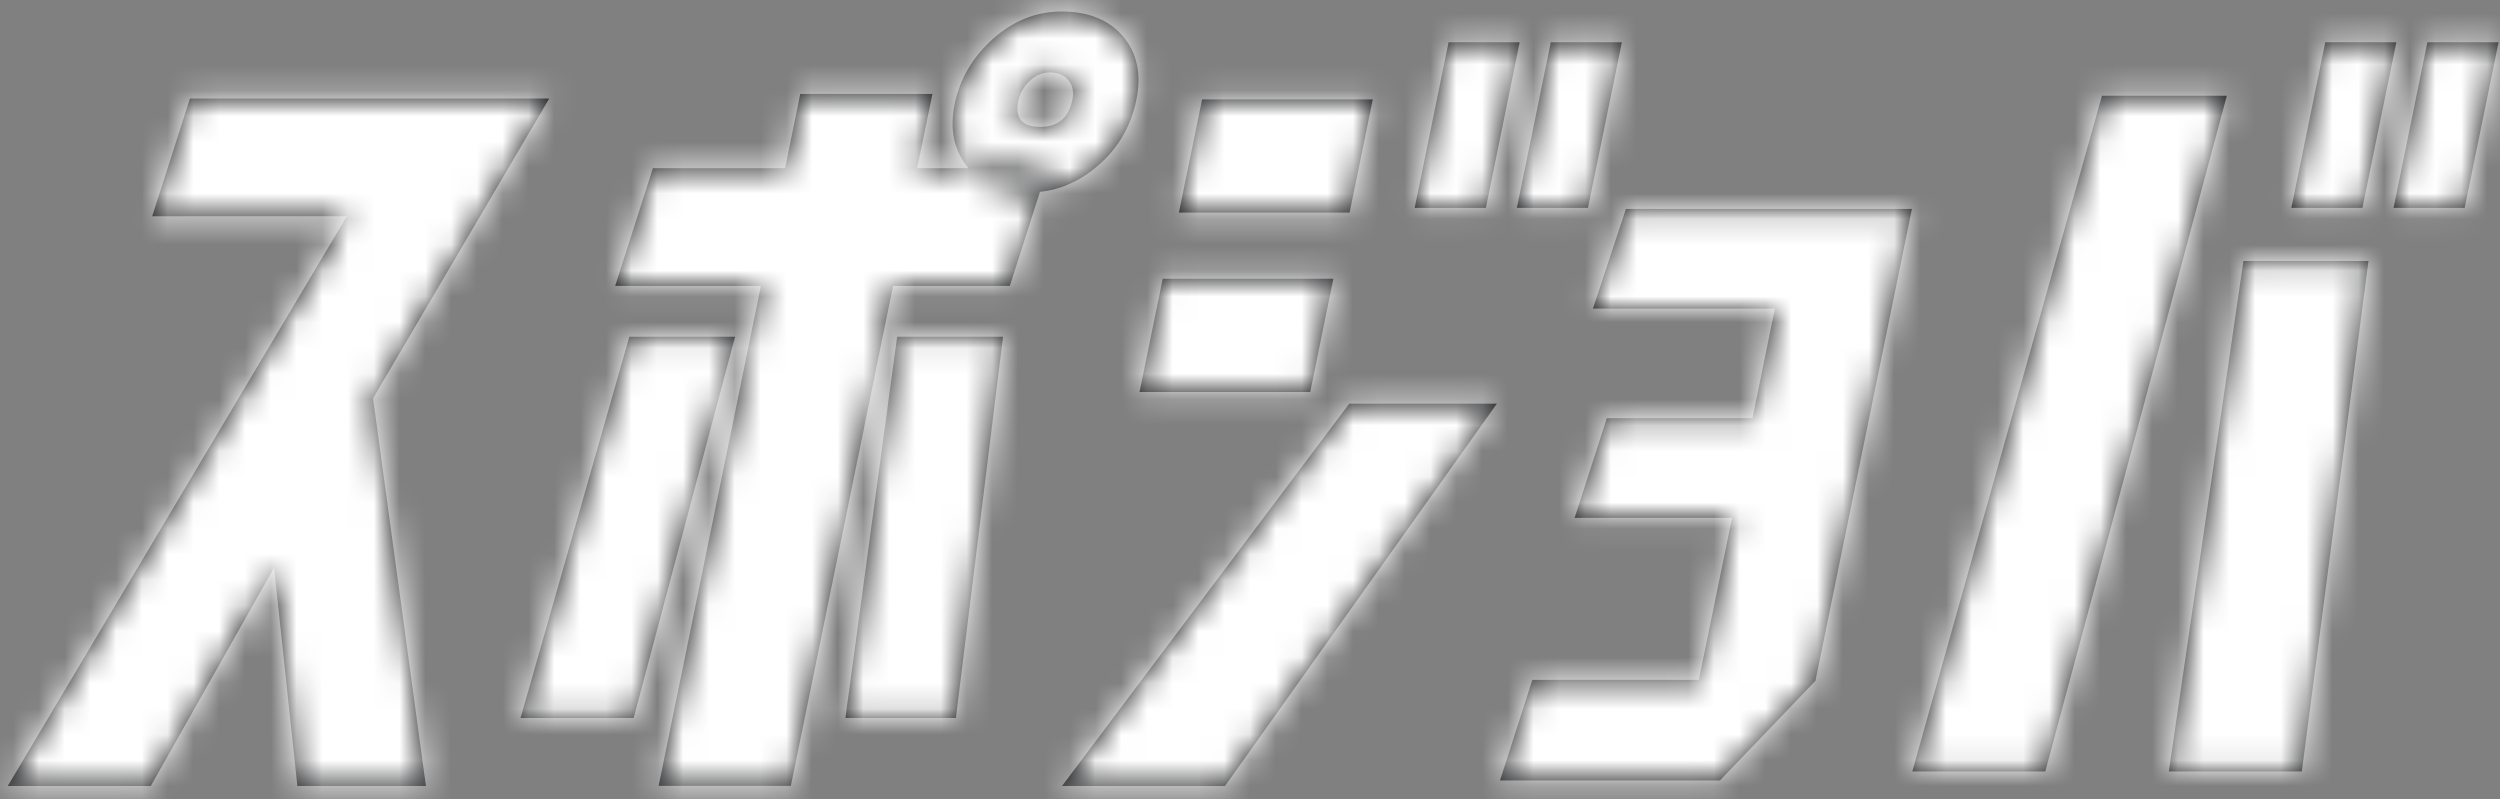 <?xml version="1.0" encoding="UTF-8"?>
<svg width="97px" height="31px" viewBox="0 0 97 31" version="1.1" xmlns="http://www.w3.org/2000/svg" xmlns:xlink="http://www.w3.org/1999/xlink">
    <rect x="0" y="0" width="97" height="31" fill="#808080" stroke="none"/>
    <!-- Generator: Sketch 52.6 (67491) - http://www.bohemiancoding.com/sketch -->
    <title>A/ロゴ/スポジョバ</title>
    <desc>Created with Sketch.</desc>
    <defs>
        <path d="M10.634,22.025 L5.85,30.497 L0.3,30.497 L13.458,8.39 L5.906,8.39 L7.369,3.822 L21.31,3.822 L14.474,15.454 L16.526,30.497 L11.538,30.497 L10.634,22.025 Z M28.521,13.066 L24.585,27.859 L20.197,27.859 L24.418,13.066 L28.521,13.066 Z M35.585,6.525 L40.644,6.525 L39.181,11.094 L34.651,11.094 L30.685,30.492 L25.555,30.492 L29.522,11.094 L23.869,11.094 L25.332,6.525 L30.461,6.525 L31.05,3.644 L36.179,3.644 L35.585,6.525 Z M37.089,27.859 L32.802,27.859 L34.808,13.066 L38.917,13.066 L37.089,27.859 Z M39.897,7.47 C38.851,7.47 38.064,7.14 37.535,6.474 C37.007,5.814 36.845,5.006 37.038,4.05 C37.241,3.064 37.734,2.216 38.526,1.509 C39.318,0.803 40.207,0.447 41.192,0.447 C42.238,0.447 43.035,0.772 43.579,1.418 C44.122,2.063 44.295,2.881 44.092,3.867 C43.879,4.914 43.371,5.778 42.568,6.454 C41.771,7.135 40.882,7.47 39.897,7.47 Z M40.74,2.81 C40.451,2.81 40.192,2.917 39.958,3.136 C39.724,3.354 39.577,3.613 39.511,3.923 C39.374,4.594 39.658,4.924 40.364,4.924 C41.05,4.924 41.466,4.574 41.608,3.867 C41.669,3.562 41.619,3.308 41.451,3.11 C41.283,2.907 41.045,2.81 40.74,2.81 Z M58.078,15.663 L47.53,30.497 L41.207,30.497 L52.35,15.663 L58.078,15.663 Z M50.836,15.21 L44.214,15.21 L45.113,10.814 L51.735,10.814 L50.836,15.21 Z M52.365,8.248 L45.742,8.248 L46.641,3.857 L53.264,3.857 L52.365,8.248 Z M57.652,8.065 L54.889,8.065 L56.204,1.641 L58.962,1.641 L57.652,8.065 Z M61.613,8.065 L58.855,8.065 L60.17,1.641 L62.928,1.641 L61.613,8.065 Z M91.662,8.065 L88.905,8.065 L90.22,1.641 L92.978,1.641 L91.662,8.065 Z M95.629,8.065 L92.871,8.065 L94.181,1.641 L96.944,1.641 L95.629,8.065 Z M67.204,20.094 L61.095,20.094 L62.344,16.227 L67.996,16.227 L68.865,11.973 L61.806,11.973 L63.086,8.106 L74.182,8.106 L70.439,26.416 L66.732,30.283 L58.2,30.283 L59.454,26.38 L65.914,26.38 L67.204,20.094 Z M86.401,3.715 L79.357,29.933 L74.197,29.933 L81.556,3.715 L86.401,3.715 Z M91.896,10.128 L89.311,29.933 L84.151,29.933 L87.046,10.128 L91.896,10.128 Z" id="path-1"></path>
    </defs>
    <g id="Page-1" stroke="none" stroke-width="1" fill="none" fill-rule="evenodd">
        <g id="LP_クライアント向け" transform="translate(-20, -20)">
            <g id="A/ロゴ/スポジョバ" transform="translate(20, 20)">
                <g id="A/色/グレー（#17181A）">
                    <mask id="mask-2" fill="white">
                        <use xlink:href="#path-1"></use>
                    </mask>
                    <use id="Mask" fill="#17181A" fill-rule="nonzero" xlink:href="#path-1"></use>
                    <g id="A/色/白" mask="url(#mask-2)" fill="#FFFFFF" fill-rule="nonzero">
                        <rect id="Rectangle-2" x="0" y="0" width="97" height="31"></rect>
                    </g>
                </g>
            </g>
        </g>
    </g>
</svg>